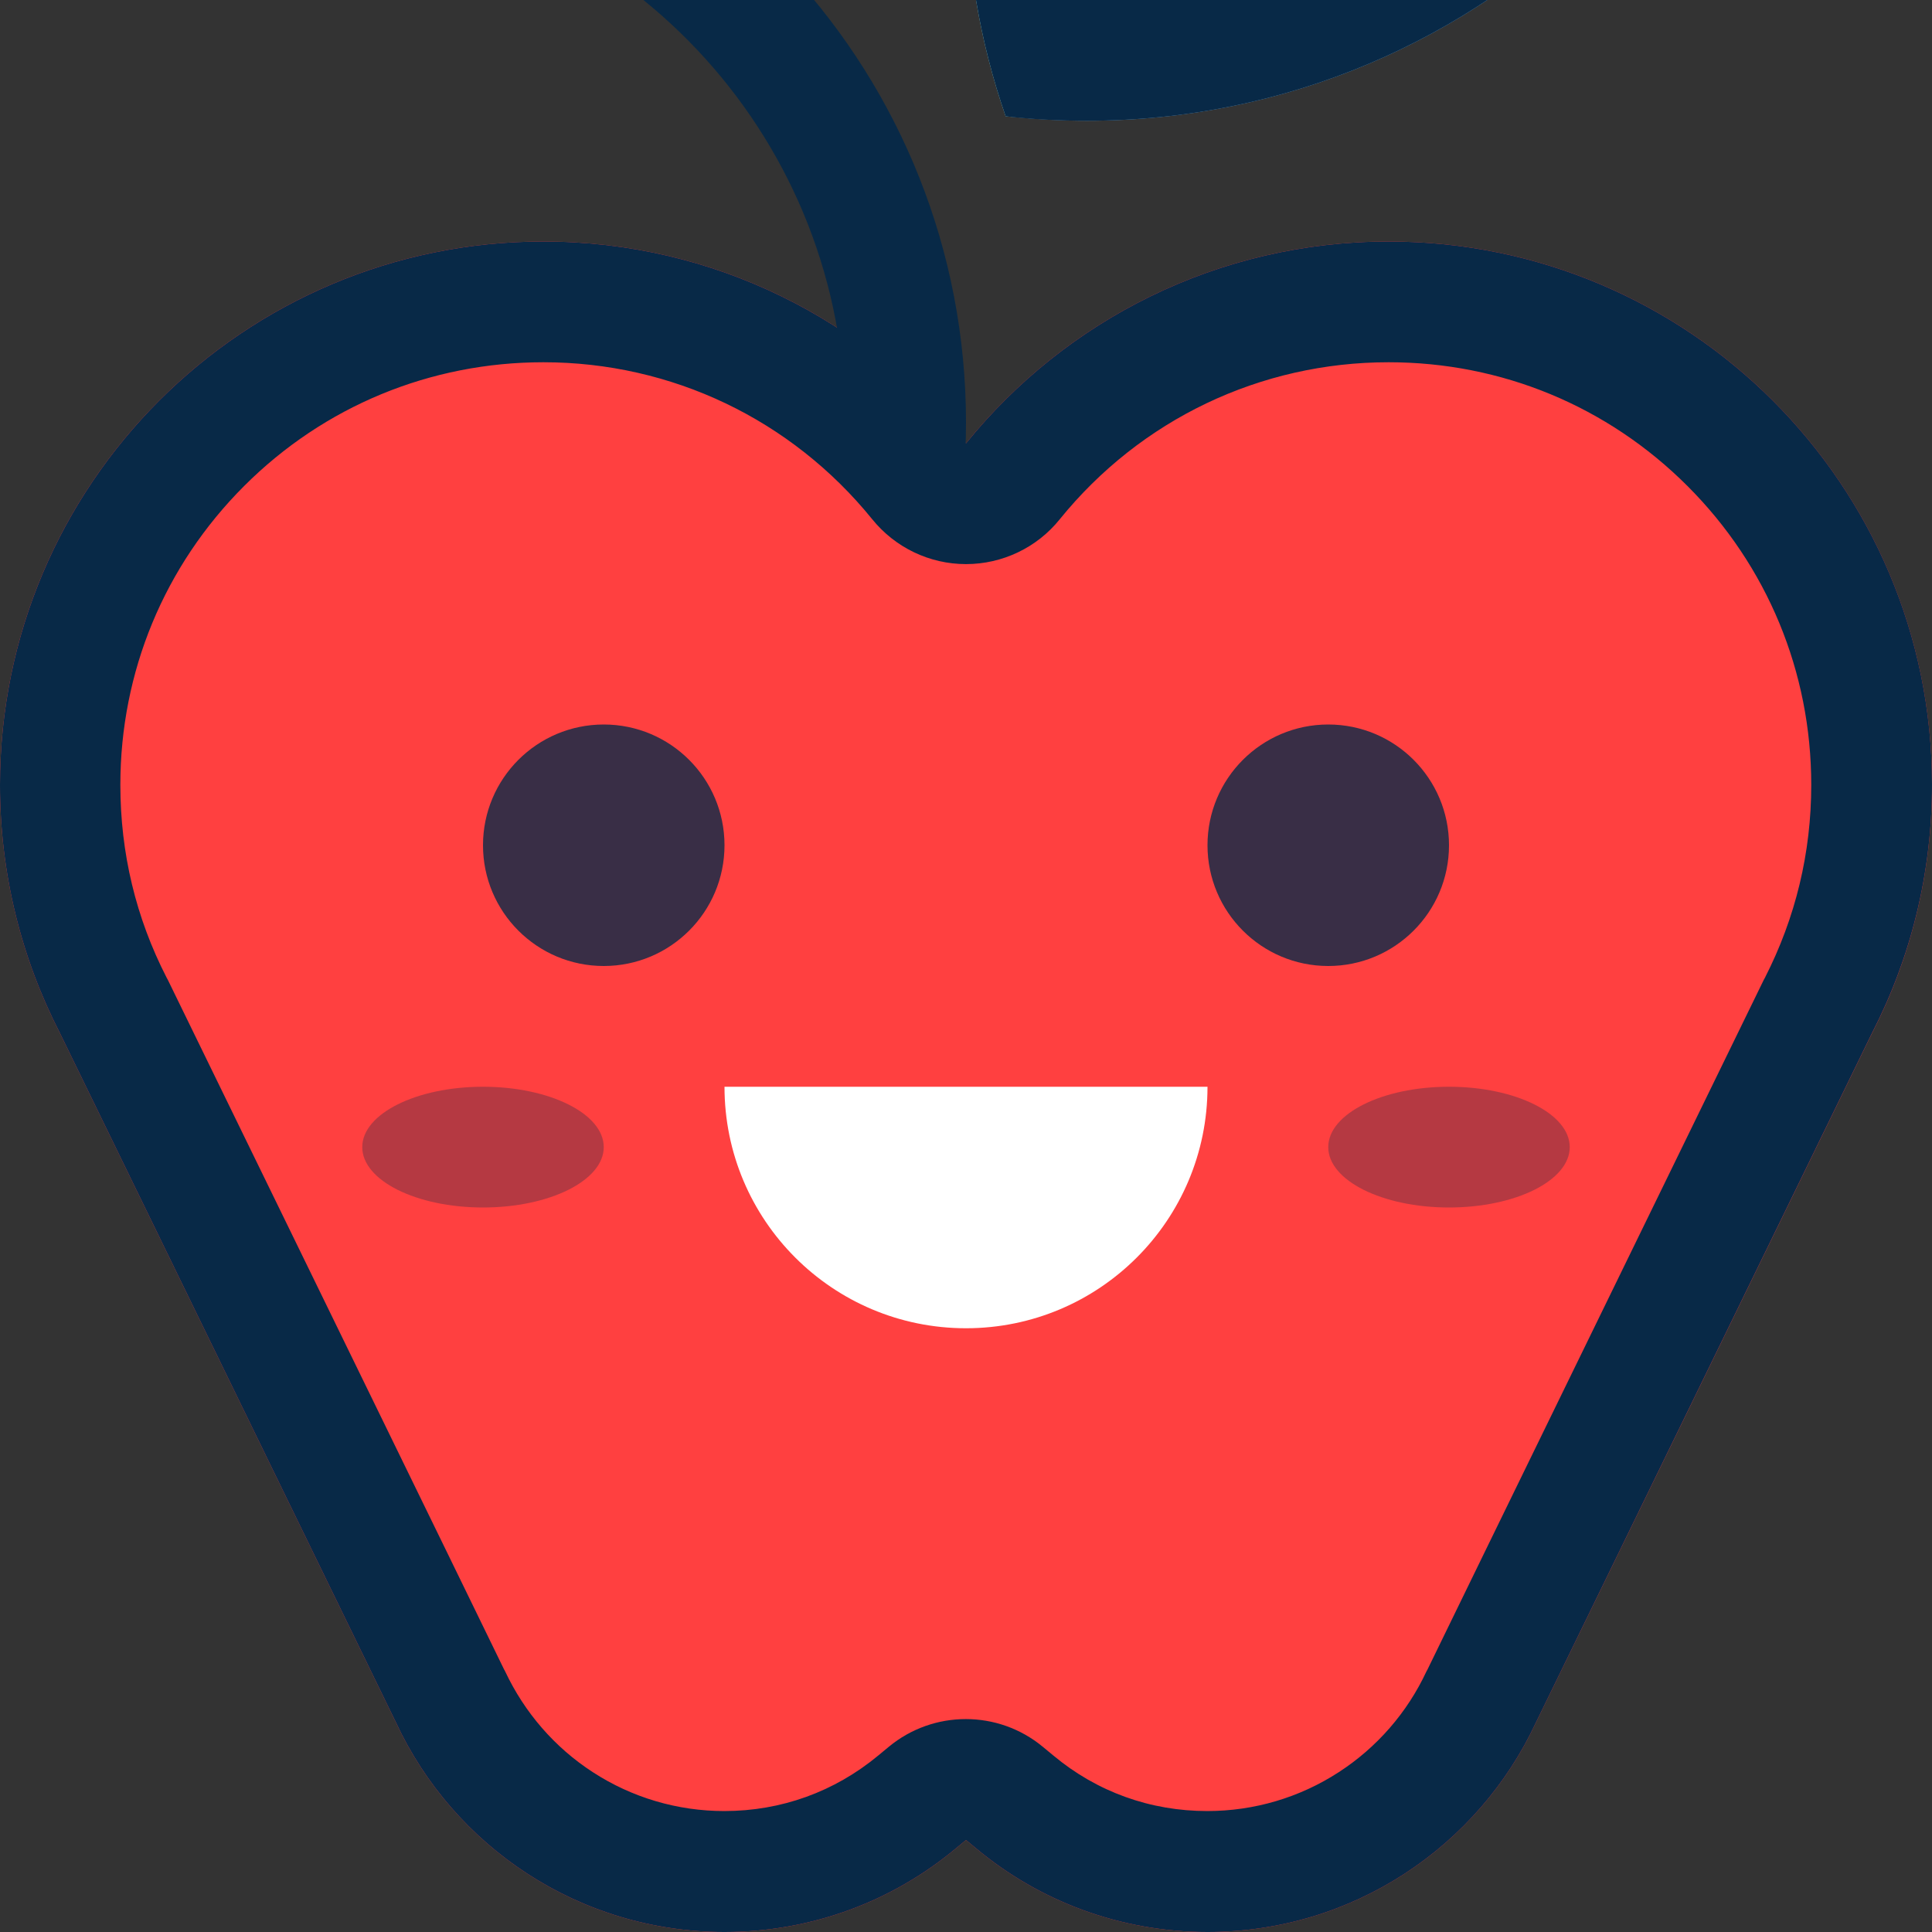<?xml version="1.0" encoding="utf-8"?>
<!-- Generator: Adobe Illustrator 20.0.0, SVG Export Plug-In . SVG Version: 6.00 Build 0)  -->
<svg version="1.1" id="apple" xmlns="http://www.w3.org/2000/svg" xmlns:xlink="http://www.w3.org/1999/xlink" x="0px" y="0px"
   viewBox="0 0 960 960" enable-background="new 0 0 960 960" xml:space="preserve">
<rect x="0" y="0" width="960" height="960" fill="#333333" stroke="none"/>
<g id="leaf-background-left">
  <path fill="#98D9D5" d="M840-420c-198.8,0-360,161.2-360,360c0,41.2,6.9,80.9,19.7,117.8c1.1,0.1,2.1,0.2,3.2,0.3l374.2-476.2
    C864.9-419.3,852.5-420,840-420z"/>
</g>
<g id="leaf-background-right">
  <path fill="#6DA8D6" d="M877.1-418.1L502.9,58.1c12.2,1.2,24.6,1.9,37.1,1.9c198.8,0,360-161.2,360-360c0-41.2-6.9-80.9-19.7-117.8
    C879.2-417.9,878.1-418,877.1-418.1z"/>
</g>
<g id="body-background">
  <path fill="#FF4040" d="M930.3,513.2c19-36.9,29.7-78.8,29.7-123.2c0-149.1-120.9-270-270-270c-84.8,0-160.5,39.1-210,100.3
    C430.5,159.1,354.8,120,270,120C120.9,120,0,240.9,0,390c0,44.4,10.7,86.2,29.7,123.2c99.5,204,100.7,206.6,167.1,342.8
    C225.4,917.4,287.7,960,360,960c43.7,0,83.7-15.5,114.8-41.4c1.7-1.4,3.5-2.9,5.2-4.3c1.7,1.4,3.4,2.8,5.2,4.3
    C516.3,944.5,556.3,960,600,960c72.3,0,134.6-42.6,163.2-104.1C829.6,719.7,830.9,717.2,930.3,513.2z"/>
</g>
<path id="body-stroke" fill="#082947" d="M690,180c56.1,0,108.8,21.8,148.5,61.5S900,333.9,900,390c0,33.8-7.8,66-23,95.8
  c-0.2,0.4-0.4,0.7-0.6,1.1l-137,280.9l-30.1,61.8c-0.2,0.3-0.3,0.6-0.5,0.9c-9.5,20.4-24.6,37.8-43.6,50.1
  c-19.4,12.6-42,19.3-65.3,19.3c-28.3,0-54.8-9.5-76.5-27.6c0,0,0,0,0,0l-5.2-4.3c-11.1-9.2-24.7-13.8-38.3-13.8s-27.2,4.6-38.3,13.8
  l-5.2,4.3c0,0,0,0,0,0c-21.7,18-48.2,27.6-76.5,27.6c-23.3,0-45.9-6.7-65.3-19.3c-19-12.3-34-29.7-43.6-50.1
  c-0.1-0.3-0.3-0.6-0.5-0.9l-30.1-61.8l-137-280.9c-0.2-0.4-0.4-0.7-0.6-1.1c-15.3-29.8-23-62-23-95.8c0-56.1,21.8-108.8,61.5-148.5
  S213.9,180,270,180c63.7,0,123.2,28.4,163.4,78c11.4,14.1,28.5,22.3,46.6,22.3s35.3-8.2,46.6-22.3C566.8,208.4,626.3,180,690,180
   M690,120c-84.8,0-160.5,39.1-210,100.3C430.5,159.1,354.8,120,270,120C120.9,120,0,240.9,0,390c0,44.4,10.7,86.2,29.7,123.2
  c99.5,204,100.7,206.6,167.1,342.8C225.4,917.4,287.7,960,360,960c43.7,0,83.7-15.5,114.8-41.4c1.7-1.4,3.5-2.9,5.2-4.3
  c1.7,1.4,3.4,2.8,5.2,4.3C516.3,944.5,556.3,960,600,960c72.3,0,134.6-42.6,163.2-104.1c66.4-136.2,67.6-138.7,167.1-342.8
  c19-36.9,29.7-78.8,29.7-123.2C960,240.9,839.1,120,690,120L690,120z"/>
<g id="eye-left" opacity="0.8">
  <circle fill="#082947" cx="300" cy="420" r="60"/>
</g>
<g id="eye-right" opacity="0.8">
  <circle fill="#082947" cx="660" cy="420" r="60"/>
</g>
<path id="mouth" fill="#FFFFFF" d="M360,540c0,66.3,53.7,120,120,120s120-53.7,120-120"/>
<g id="cheek_x5F_right" opacity="0.3">
  <ellipse fill="#082947" cx="720" cy="570" rx="60" ry="30"/>
</g>
<g id="cheek_x5F_left" opacity="0.3">
  <ellipse fill="#082947" cx="240" cy="570" rx="60" ry="30"/>
</g>
<g id="branch">
  <path fill="#082947" d="M420,210c0,10.1-0.6,20.1-1.7,30h60.3c0.9-9.9,1.4-19.9,1.4-30c0-172.1-131.8-313.5-300-328.6v60.3
    C315-43.4,420,71,420,210z"/>
</g>
<path id="leaf-stroke" fill="#082947" d="M834-359.9c4,19.6,6,39.7,6,59.9c0,40.5-7.9,79.8-23.6,116.8
  c-15.1,35.7-36.7,67.8-64.3,95.4c-27.6,27.6-59.7,49.2-95.4,64.3C621.6-8.7,584.4-0.8,546-0.1c-4-19.6-6-39.7-6-59.9
  c0-40.5,7.9-79.8,23.6-116.8c15.1-35.7,36.7-67.8,64.3-95.4c27.6-27.6,59.7-49.2,95.4-64.3C758.4-351.3,795.6-359.2,834-359.9
   M840-420c-198.8,0-360,161.2-360,360c0,41.2,6.9,80.9,19.7,117.8c13.2,1.5,26.7,2.2,40.3,2.2c198.8,0,360-161.2,360-360
  c0-41.2-6.9-80.9-19.7-117.8C867.1-419.2,853.6-420,840-420L840-420z"/>
</svg>
